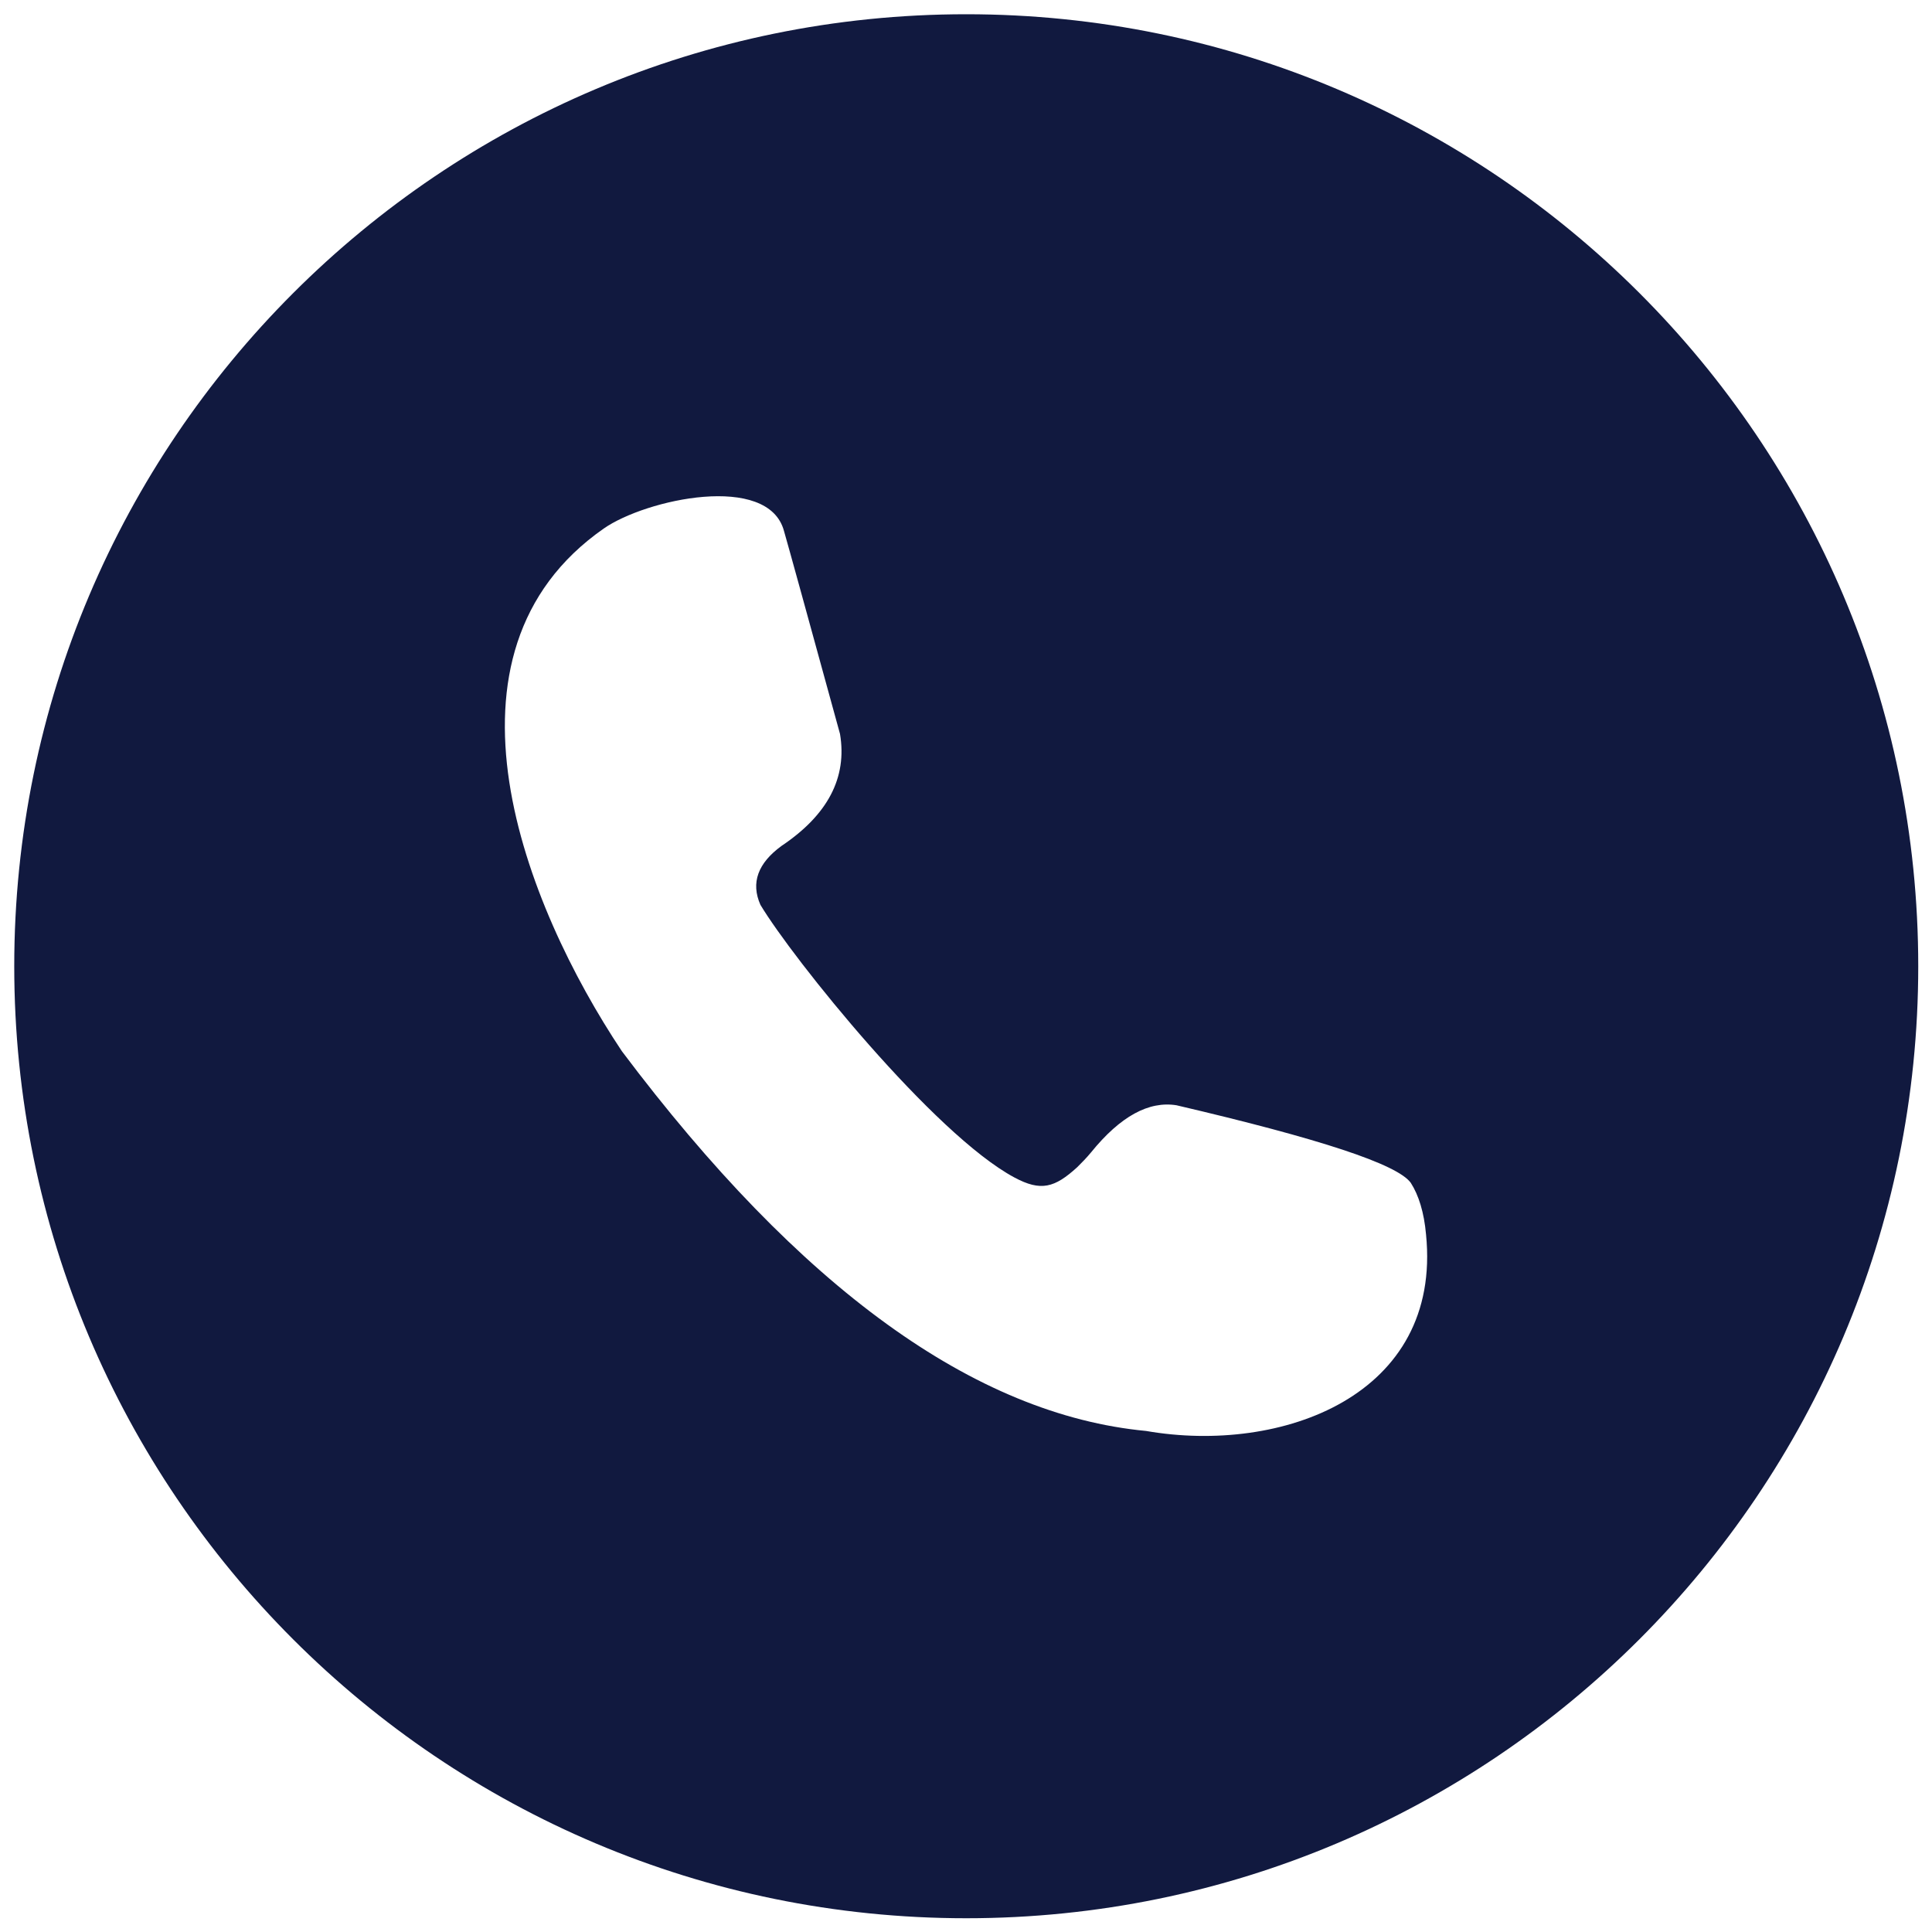 <?xml version="1.0" encoding="utf-8"?>
<!-- Generator: Adobe Illustrator 28.1.0, SVG Export Plug-In . SVG Version: 6.00 Build 0)  -->
<svg version="1.1" xmlns="http://www.w3.org/2000/svg" xmlns:xlink="http://www.w3.org/1999/xlink" x="0px" y="0px"
	 viewBox="0 0 39.33 39.33" style="enable-background:new 0 0 39.33 39.33;" xml:space="preserve">
<style type="text/css">
	.st0{display:none;}
	.st1{display:inline;}
	.st2{fill-rule:evenodd;clip-rule:evenodd;fill:#11193F;}
	.st3{display:inline;fill-rule:evenodd;clip-rule:evenodd;fill:#11193F;}
</style>
<g id="Layer_1" class="st0">
	<g class="st1">
		<circle class="st2" cx="19.67" cy="16.05" r="3.73"/>
		<path class="st2" d="M19.67,0.29c-10.7,0-19.38,8.68-19.38,19.38c0,10.7,8.68,19.38,19.38,19.38s19.38-8.68,19.38-19.38
			C39.05,8.96,30.37,0.29,19.67,0.29z M21.53,28.6c-0.34,0.44-1.67,1.91-1.86,2.26h0c-0.19-0.35-1.52-1.82-1.86-2.26
			c-3.36-3.94-6.23-7.15-6.28-12.03c0-0.07,0-0.14,0-0.21c0-0.47,0.05-0.93,0.13-1.38c0.65-3.65,3.67-6.37,7.72-6.49
			c0.01,0,0.01,0,0.02,0c0.09,0,0.18,0,0.26,0h0h0c0.09,0,0.18,0,0.26,0c0.01,0,0.01,0,0.02,0c4.06,0.12,7.07,2.84,7.72,6.49
			c0.08,0.45,0.13,0.91,0.13,1.38c0,0.07,0,0.14,0,0.21C27.76,21.45,24.88,24.66,21.53,28.6z"/>
	</g>
</g>
<g id="Layer_2" class="st0">
	<path class="st3" d="M19.67,0.29c-10.7,0-19.38,8.68-19.38,19.38c0,10.7,8.68,19.38,19.38,19.38c10.7,0,19.38-8.68,19.38-19.38
		C39.05,8.96,30.37,0.29,19.67,0.29z M28.65,13.26l-8.91,7.47c-0.01,0.01-0.04,0.01-0.05,0l-8.91-7.47H28.65z M9.62,14.04l6.48,5.44
		l-6.48,5.44V14.04z M10.21,26.07l6.88-5.77l2.22,1.86c0.19,0.16,0.5,0.16,0.69,0l2.23-1.87l6.88,5.77H10.21z M29.71,24.91
		l-6.48-5.44l6.48-5.44V24.91z"/>
</g>
<g id="Layer_3">
	<path class="st2" d="M19.67,0.29c-10.7,0-19.38,8.68-19.38,19.38c0,10.7,8.68,19.38,19.38,19.38c10.7,0,19.38-8.68,19.38-19.38
		C39.05,8.96,30.37,0.29,19.67,0.29z M23.33,29.13c-3.48-0.33-7.04-2.9-10.67-7.73c-1.98-2.97-4.01-8.1-0.37-10.64
		c0.86-0.6,3.35-1.14,3.67,0.05c0.09,0.31,0.47,1.69,1.14,4.13c0.15,0.89-0.25,1.65-1.19,2.28c-0.48,0.35-0.63,0.75-0.43,1.2
		c0.66,1.1,3.53,4.67,5.17,5.55c0.54,0.29,0.82,0.21,1.28-0.21c0.09-0.09,0.19-0.19,0.28-0.3c0.6-0.74,1.18-1.05,1.74-0.96
		c2.91,0.68,4.5,1.2,4.77,1.58c0.16,0.25,0.27,0.6,0.31,1.05C29.36,28.41,26.09,29.61,23.33,29.13z"/>
</g>
</svg>
